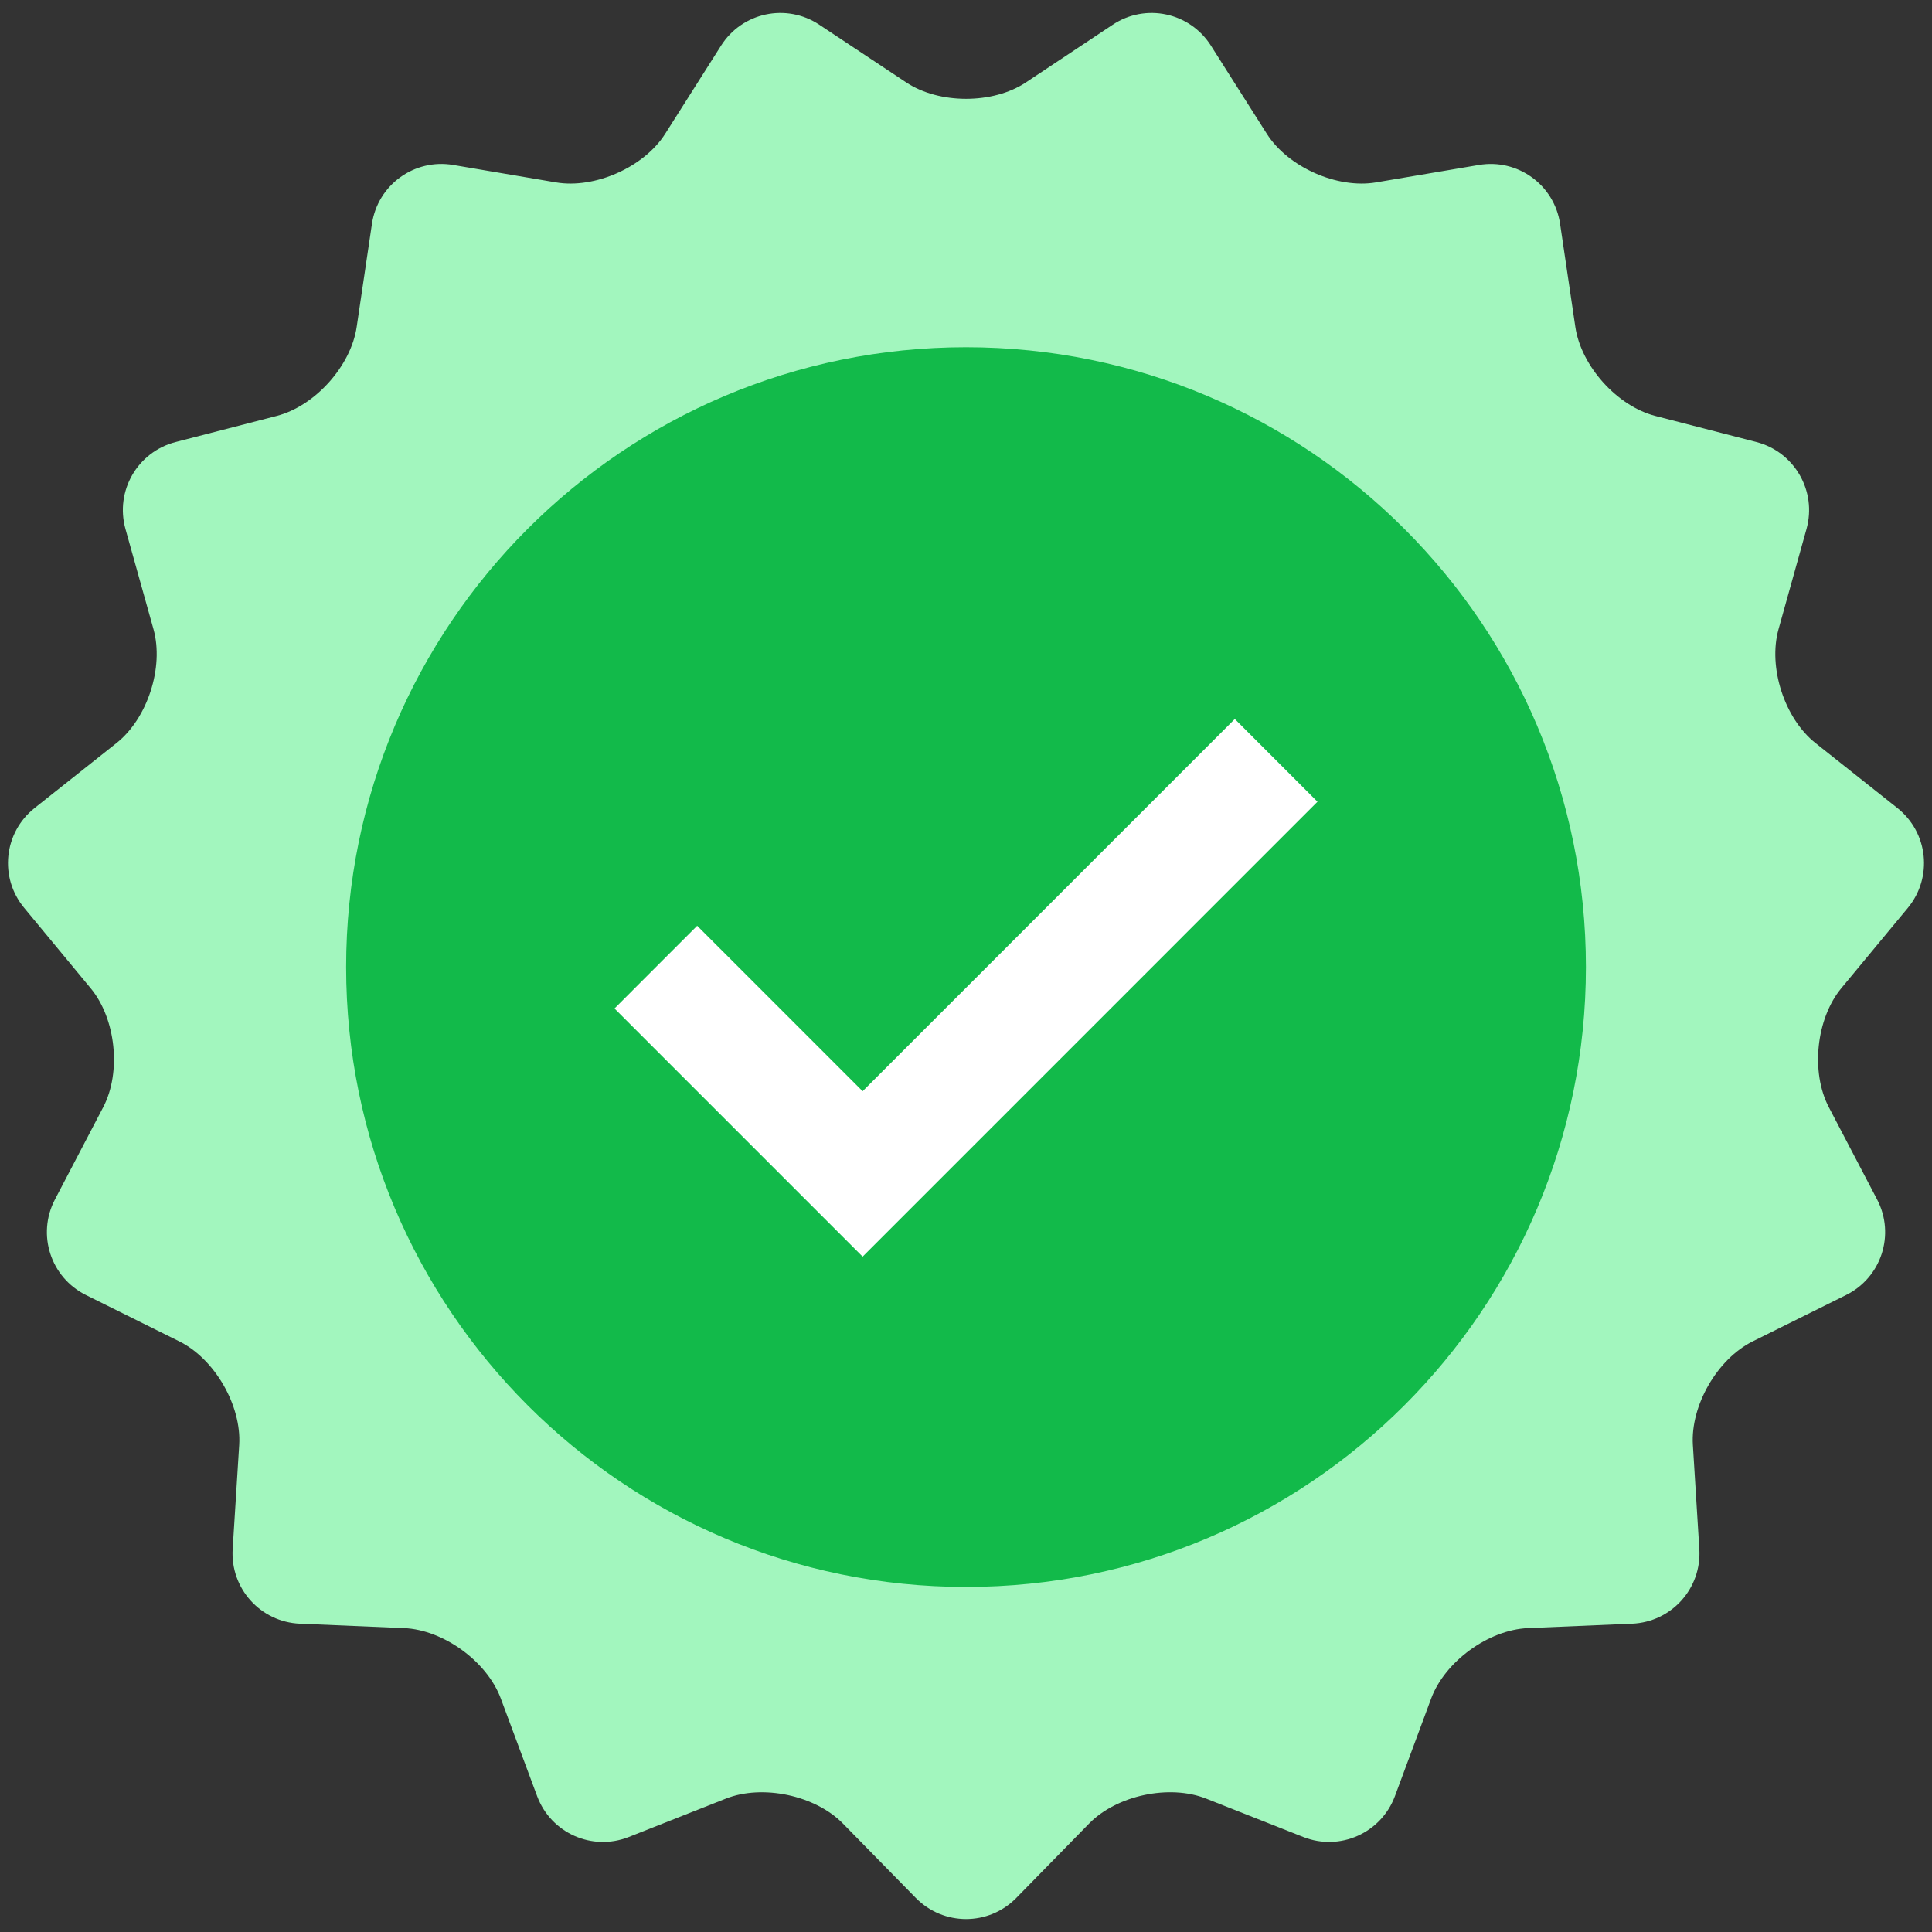 <svg width="121" height="121" viewBox="0 0 121 121" fill="none" xmlns="http://www.w3.org/2000/svg">
<rect x="0" y="0" width="121" height="121" fill="#333333" stroke="none"/>
<g clip-path="url(#clip0_939_1997)">
<path d="M56.759 5.163C58.819 6.53 62.191 6.53 64.248 5.163L69.689 1.548C71.748 0.18 74.516 0.771 75.84 2.859L79.34 8.378C80.664 10.465 83.742 11.835 86.179 11.423L92.62 10.332C95.058 9.919 97.349 11.581 97.708 14.027L98.663 20.48C99.025 22.926 101.278 25.434 103.673 26.051L109.994 27.681C112.39 28.301 113.804 30.756 113.139 33.137L111.388 39.41C110.723 41.791 111.763 44.998 113.7 46.535L118.831 50.606C120.768 52.143 121.062 54.958 119.486 56.864L115.32 61.892C113.745 63.797 113.393 67.148 114.537 69.34L117.562 75.123C118.707 77.315 117.834 80.008 115.619 81.107L109.767 84.012C107.553 85.112 105.869 88.031 106.024 90.499L106.428 97.013C106.584 99.479 104.688 101.585 102.216 101.691L95.693 101.967C93.224 102.073 90.498 104.055 89.634 106.373L87.365 112.487C86.502 114.806 83.916 115.959 81.617 115.049L75.54 112.647C73.243 111.737 69.945 112.437 68.215 114.204L63.651 118.866C61.92 120.632 59.09 120.632 57.358 118.868L52.786 114.203C51.054 112.438 47.758 111.738 45.459 112.648L39.384 115.05C37.086 115.96 34.5 114.807 33.638 112.487L31.364 106.374C30.501 104.056 27.776 102.073 25.305 101.967L18.784 101.691C16.312 101.586 14.418 99.479 14.572 97.013L14.981 90.499C15.134 88.032 13.448 85.112 11.234 84.012L5.384 81.108C3.17 80.008 2.295 77.316 3.44 75.124L6.465 69.34C7.61 67.149 7.258 63.797 5.68 61.895L1.514 56.86C-0.063 54.956 0.233 52.142 2.169 50.605L7.301 46.534C9.237 44.997 10.278 41.792 9.614 39.41L7.859 33.134C7.194 30.753 8.609 28.3 11.002 27.684L17.328 26.05C19.722 25.434 21.977 22.926 22.338 20.48L23.293 14.027C23.655 11.581 25.944 9.919 28.381 10.331L34.824 11.423C37.261 11.835 40.339 10.465 41.661 8.378L45.159 2.859C46.482 0.771 49.251 0.18 51.312 1.548L56.759 5.163Z" fill="#A2F6BE"/>
<path d="M99.325 60.565C99.325 82.007 81.941 99.389 60.501 99.389C39.062 99.389 21.678 82.007 21.678 60.565C21.678 39.13 39.061 21.747 60.501 21.747C81.941 21.747 99.325 39.13 99.325 60.565Z" fill="#12BA4A"/>
<path d="M54.026 78.702L38.486 63.161L43.664 57.981L54.026 68.342L77.335 45.03L82.513 50.212L54.026 78.702Z" fill="white"/>
</g>
<defs>
<clipPath id="clip0_939_1997">
<rect width="120" height="120" fill="white" transform="translate(0.5 0.5)"/>
</clipPath>
</defs>
</svg>
